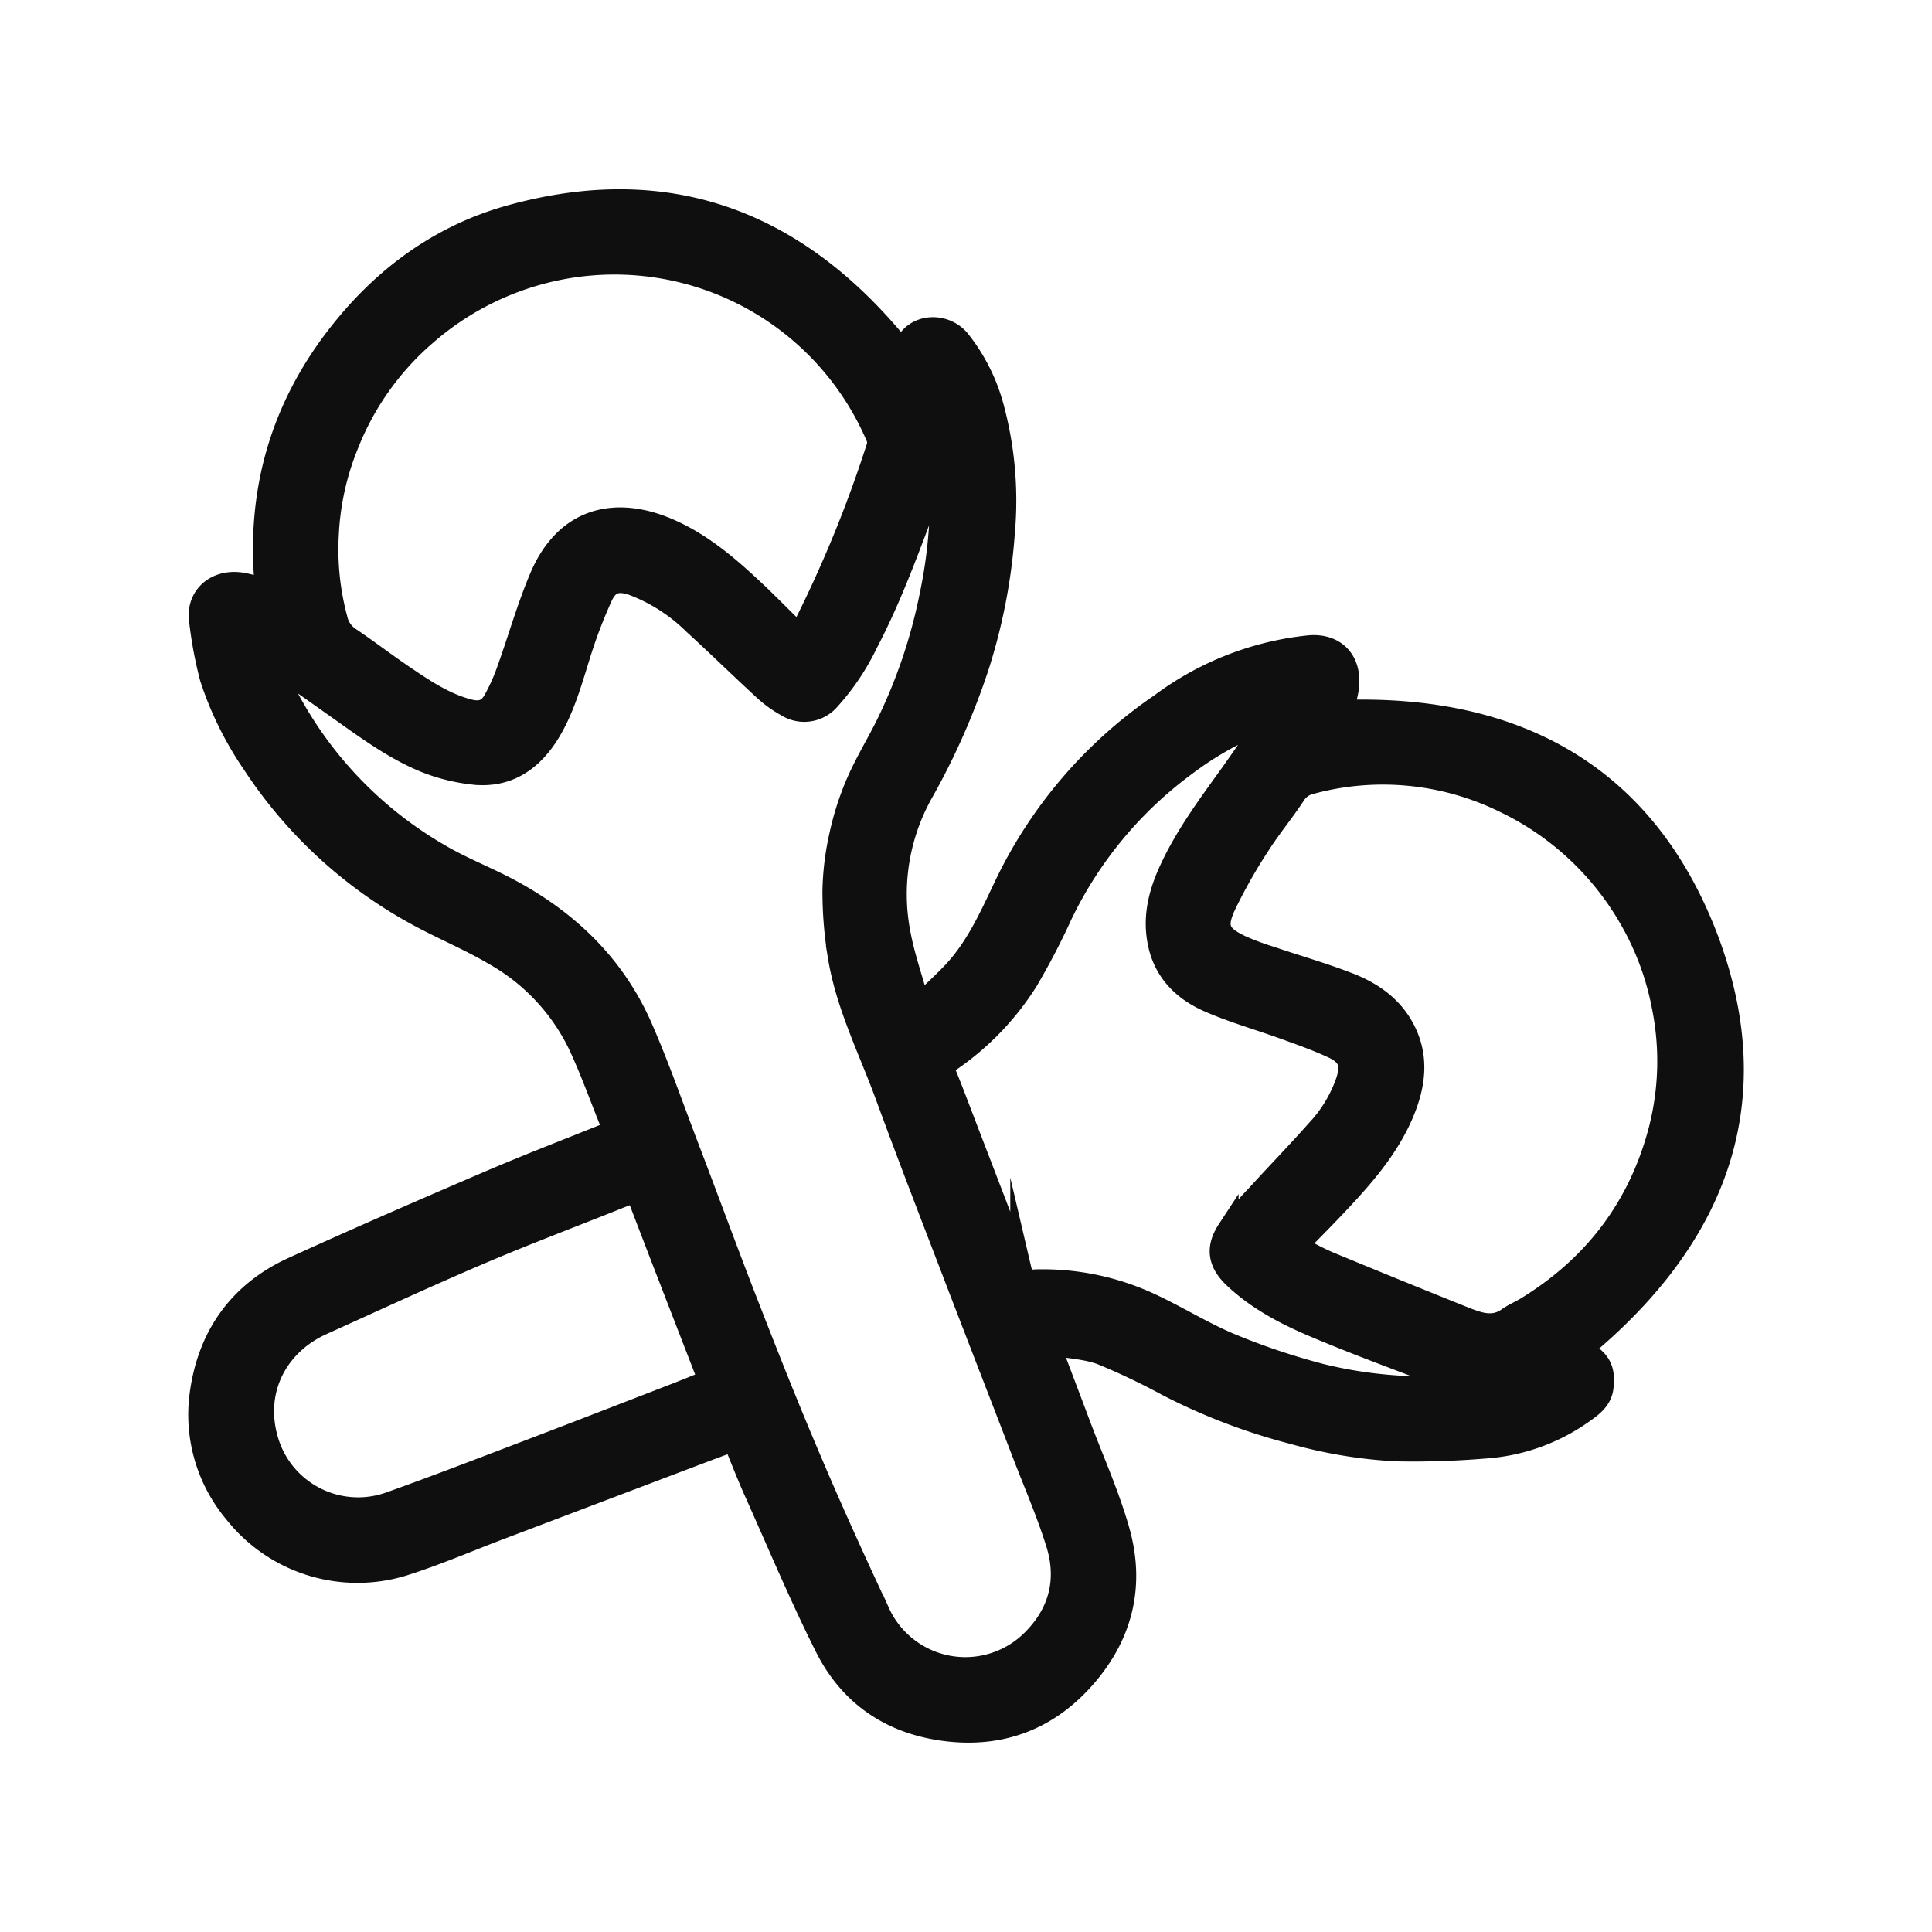 <svg id="Layer_1" data-name="Layer 1" xmlns="http://www.w3.org/2000/svg" viewBox="0 0 360 360"><defs><style>.cls-1{fill:#0f0f0f;stroke:#0f0f0f;stroke-miterlimit:10;stroke-width:4px;}</style></defs><path class="cls-1" d="M294.66,251.47c3.42,1.86,4.4,3.53,4,7-.26,2.41-2.14,3.7-3.87,4.91a35.68,35.68,0,0,1-18,6.39,160,160,0,0,1-16.67.53A88.35,88.35,0,0,1,241,267.13a112.14,112.14,0,0,1-23.56-9,125.84,125.84,0,0,0-12.2-5.8c-2.7-1-5.75-1.16-8.65-1.66a2.71,2.71,0,0,0-.89.22c1.89,5,3.76,9.91,5.6,14.82,2.45,6.5,5.33,12.89,7.21,19.55,2.82,10,.68,19.2-6.18,27.13s-15.59,11.28-25.8,10.09-18-6.31-22.63-15.43c-4.77-9.47-8.86-19.27-13.2-28.95-1.38-3.08-2.61-6.24-4-9.67-1.88.7-3.76,1.38-5.63,2.09L93.29,284.85c-6.07,2.3-12.05,4.9-18.23,6.84a29.16,29.16,0,0,1-31.32-9.81,28.39,28.39,0,0,1-6.33-22.6c1.56-10.6,7.32-18.58,17.19-23.07,12.18-5.55,24.45-10.88,36.74-16.15,7.48-3.2,15.07-6.11,22.69-9.19a2.86,2.86,0,0,0,0-1.05c-2-4.93-3.78-9.94-6-14.77A38.48,38.48,0,0,0,92,177.83c-4.57-2.69-9.52-4.73-14.18-7.27A85.34,85.34,0,0,1,47.1,142.28a62.63,62.63,0,0,1-7.86-15.92,75.79,75.79,0,0,1-2-10.65c-.71-4.52,3.06-8.13,8.52-6.89,1.2.28,2.4.59,3.76.92C47.6,90.7,52.94,74,65.29,59.61c8-9.35,18-16.16,29.89-19.43,29.87-8.24,53.85,1.33,72.91,25.08a4.41,4.41,0,0,0,.56-.85c1.82-4.14,7.42-4.3,10.14-1a34.18,34.18,0,0,1,6.15,12,66.93,66.93,0,0,1,2.15,24,106.19,106.19,0,0,1-4.76,24.66,131.2,131.2,0,0,1-10.44,23.68,38.58,38.58,0,0,0-4.22,26.2c.74,4,2.08,7.86,3.17,11.78a10.9,10.9,0,0,0,.63,1.39c2.19-2.12,4.27-4,6.17-6,4.31-4.62,6.84-10.31,9.52-15.94a85.39,85.39,0,0,1,29.12-34,55.75,55.75,0,0,1,27.47-10.78c5.1-.56,8.48,2.88,7.31,8.67-.23,1.15-.59,2.28-.88,3.35,32.26-1.06,56.36,11.89,68,42.48C329.81,205.73,319.42,231.07,294.66,251.47ZM51.61,124l-.37.32a6.57,6.57,0,0,0,.21.76c.61,1.4,1.14,2.84,1.85,4.19a73.74,73.74,0,0,0,28.49,29.89c4,2.38,8.42,4.1,12.57,6.27,11.31,5.92,20.16,14.34,25.29,26.16,3.11,7.14,5.68,14.51,8.45,21.79,4,10.45,7.84,21,11.91,31.36,3.59,9.21,7.25,18.41,11.14,27.5,4,9.44,8.28,18.81,12.63,28.12a17.64,17.64,0,0,0,28.36,5.46c5.23-5.08,6.9-11.31,4.75-18.22-1.71-5.49-4-10.79-6.08-16.17-4.32-11.23-8.69-22.46-13-33.7s-8.61-22.33-12.73-33.57c-3.14-8.57-7.34-16.82-8.83-25.93a74.46,74.46,0,0,1-1-12.2,51.22,51.22,0,0,1,1.28-10.44,53.33,53.33,0,0,1,3.14-9.78c1.66-3.82,3.88-7.4,5.71-11.15a98.46,98.46,0,0,0,8-23.89A90.54,90.54,0,0,0,175.27,90a16.62,16.62,0,0,0-.35-2.19,26.92,26.92,0,0,0-1.83,4.48c-3.53,9.3-6.84,18.69-11.48,27.53a43.93,43.93,0,0,1-7.05,10.52,6.18,6.18,0,0,1-8,1.21,21.35,21.35,0,0,1-4-2.84c-4.48-4.12-8.83-8.38-13.32-12.48A32.41,32.41,0,0,0,118,109c-2.85-1-4.59-.56-5.84,2.13a91.84,91.84,0,0,0-4.14,10.9c-1.57,5-2.92,10-5.65,14.47-3.23,5.27-7.82,8.44-14.22,7.7A34.12,34.12,0,0,1,79,141.88c-6.17-2.58-11.49-6.66-16.93-10.48Zm190,108.24c2.24,1.11,4.11,2.18,6.08,3q12.67,5.25,25.41,10.35c2.57,1,5.23,1.93,7.9,0,1.06-.75,2.28-1.25,3.39-1.92,12.7-7.77,21.08-18.83,24.82-33.24a51.37,51.37,0,0,0,.55-23,52,52,0,0,0-6.09-16.29,53.58,53.58,0,0,0-23.22-21.61,51.33,51.33,0,0,0-36.25-3.53,4.77,4.77,0,0,0-3,2.21c-2.05,3.11-4.46,6-6.45,9.12a97.88,97.88,0,0,0-6.44,11.35c-1.92,4.15-1.15,5.66,3,7.62a49,49,0,0,0,5.37,2c4.76,1.62,9.6,3,14.3,4.8,4.36,1.64,8.2,4.18,10.51,8.4,3,5.46,2.12,11-.24,16.38-2.82,6.39-7.39,11.57-12.13,16.59C246.67,227.08,244.23,229.51,241.56,232.25ZM148.81,118.17a2.94,2.94,0,0,0,.37-.29A231.45,231.45,0,0,0,163.5,83.1a2.73,2.73,0,0,0-.19-1.77,53.12,53.12,0,0,0-63.15-30.2A53.49,53.49,0,0,0,79.34,62.4,52.21,52.21,0,0,0,64.85,82.81a50.34,50.34,0,0,0-3.7,16.5,49.71,49.71,0,0,0,1.61,16,5.64,5.64,0,0,0,2.34,3.49c3.38,2.27,6.61,4.76,10,7.06,3.78,2.56,7.56,5.14,12.06,6.37,2.15.59,3.69.28,4.83-1.67a35.39,35.39,0,0,0,2.62-5.86c2.07-5.74,3.71-11.66,6.11-17.26,4.79-11.16,14.21-13.06,24-8.78,6.52,2.85,11.74,7.53,16.83,12.36C144,113.39,146.35,115.78,148.81,118.17Zm87.13,16.55-.35-.32a60.65,60.65,0,0,0-14.54,8.11,74.9,74.9,0,0,0-23.19,27.89,131.59,131.59,0,0,1-6.4,12.31,51.05,51.05,0,0,1-14.37,14.95c-.87.59-1.41,1.16-.92,2.35,1.23,3,2.35,6,3.5,9,3.54,9.24,7.12,18.46,10.58,27.73a2.37,2.37,0,0,0,2.74,1.79A47.53,47.53,0,0,1,214.45,243c5.07,2.36,9.85,5.37,15,7.51a128.3,128.3,0,0,0,16.86,5.64,81.64,81.64,0,0,0,13.78,2.13c4.09.34,8.23.07,12.84.07-.88-.47-1.3-.75-1.76-.93-8.68-3.36-17.46-6.52-26-10.12-5.51-2.32-10.85-5.08-15.28-9.29-3-2.88-3.17-5.66-1.1-8.82a55.45,55.45,0,0,1,5.42-6.47c3.68-4.06,7.53-8,11.14-12.08a25.56,25.56,0,0,0,5.57-9.21c1-3.08.4-4.82-2.48-6.17s-5.85-2.4-8.82-3.48c-4.87-1.78-9.91-3.17-14.63-5.27-4.41-2-7.8-5.25-9-10.23s-.1-9.57,1.95-14.06c3-6.56,7.3-12.3,11.48-18.12C231.62,141,233.76,137.86,235.94,134.72ZM118.51,222c-1.52.58-2.68,1-3.83,1.48-8.49,3.39-17.05,6.62-25.46,10.22-9.81,4.19-19.49,8.68-29.21,13.07-8.07,3.64-12.63,11.78-10.36,20.79A17.57,17.57,0,0,0,72.59,280c7.88-2.81,15.68-5.81,23.5-8.79,10-3.8,19.92-7.66,29.88-11.51,2-.78,4-1.6,6.14-2.45C127.53,245.4,123,233.78,118.51,222Z"/></svg>